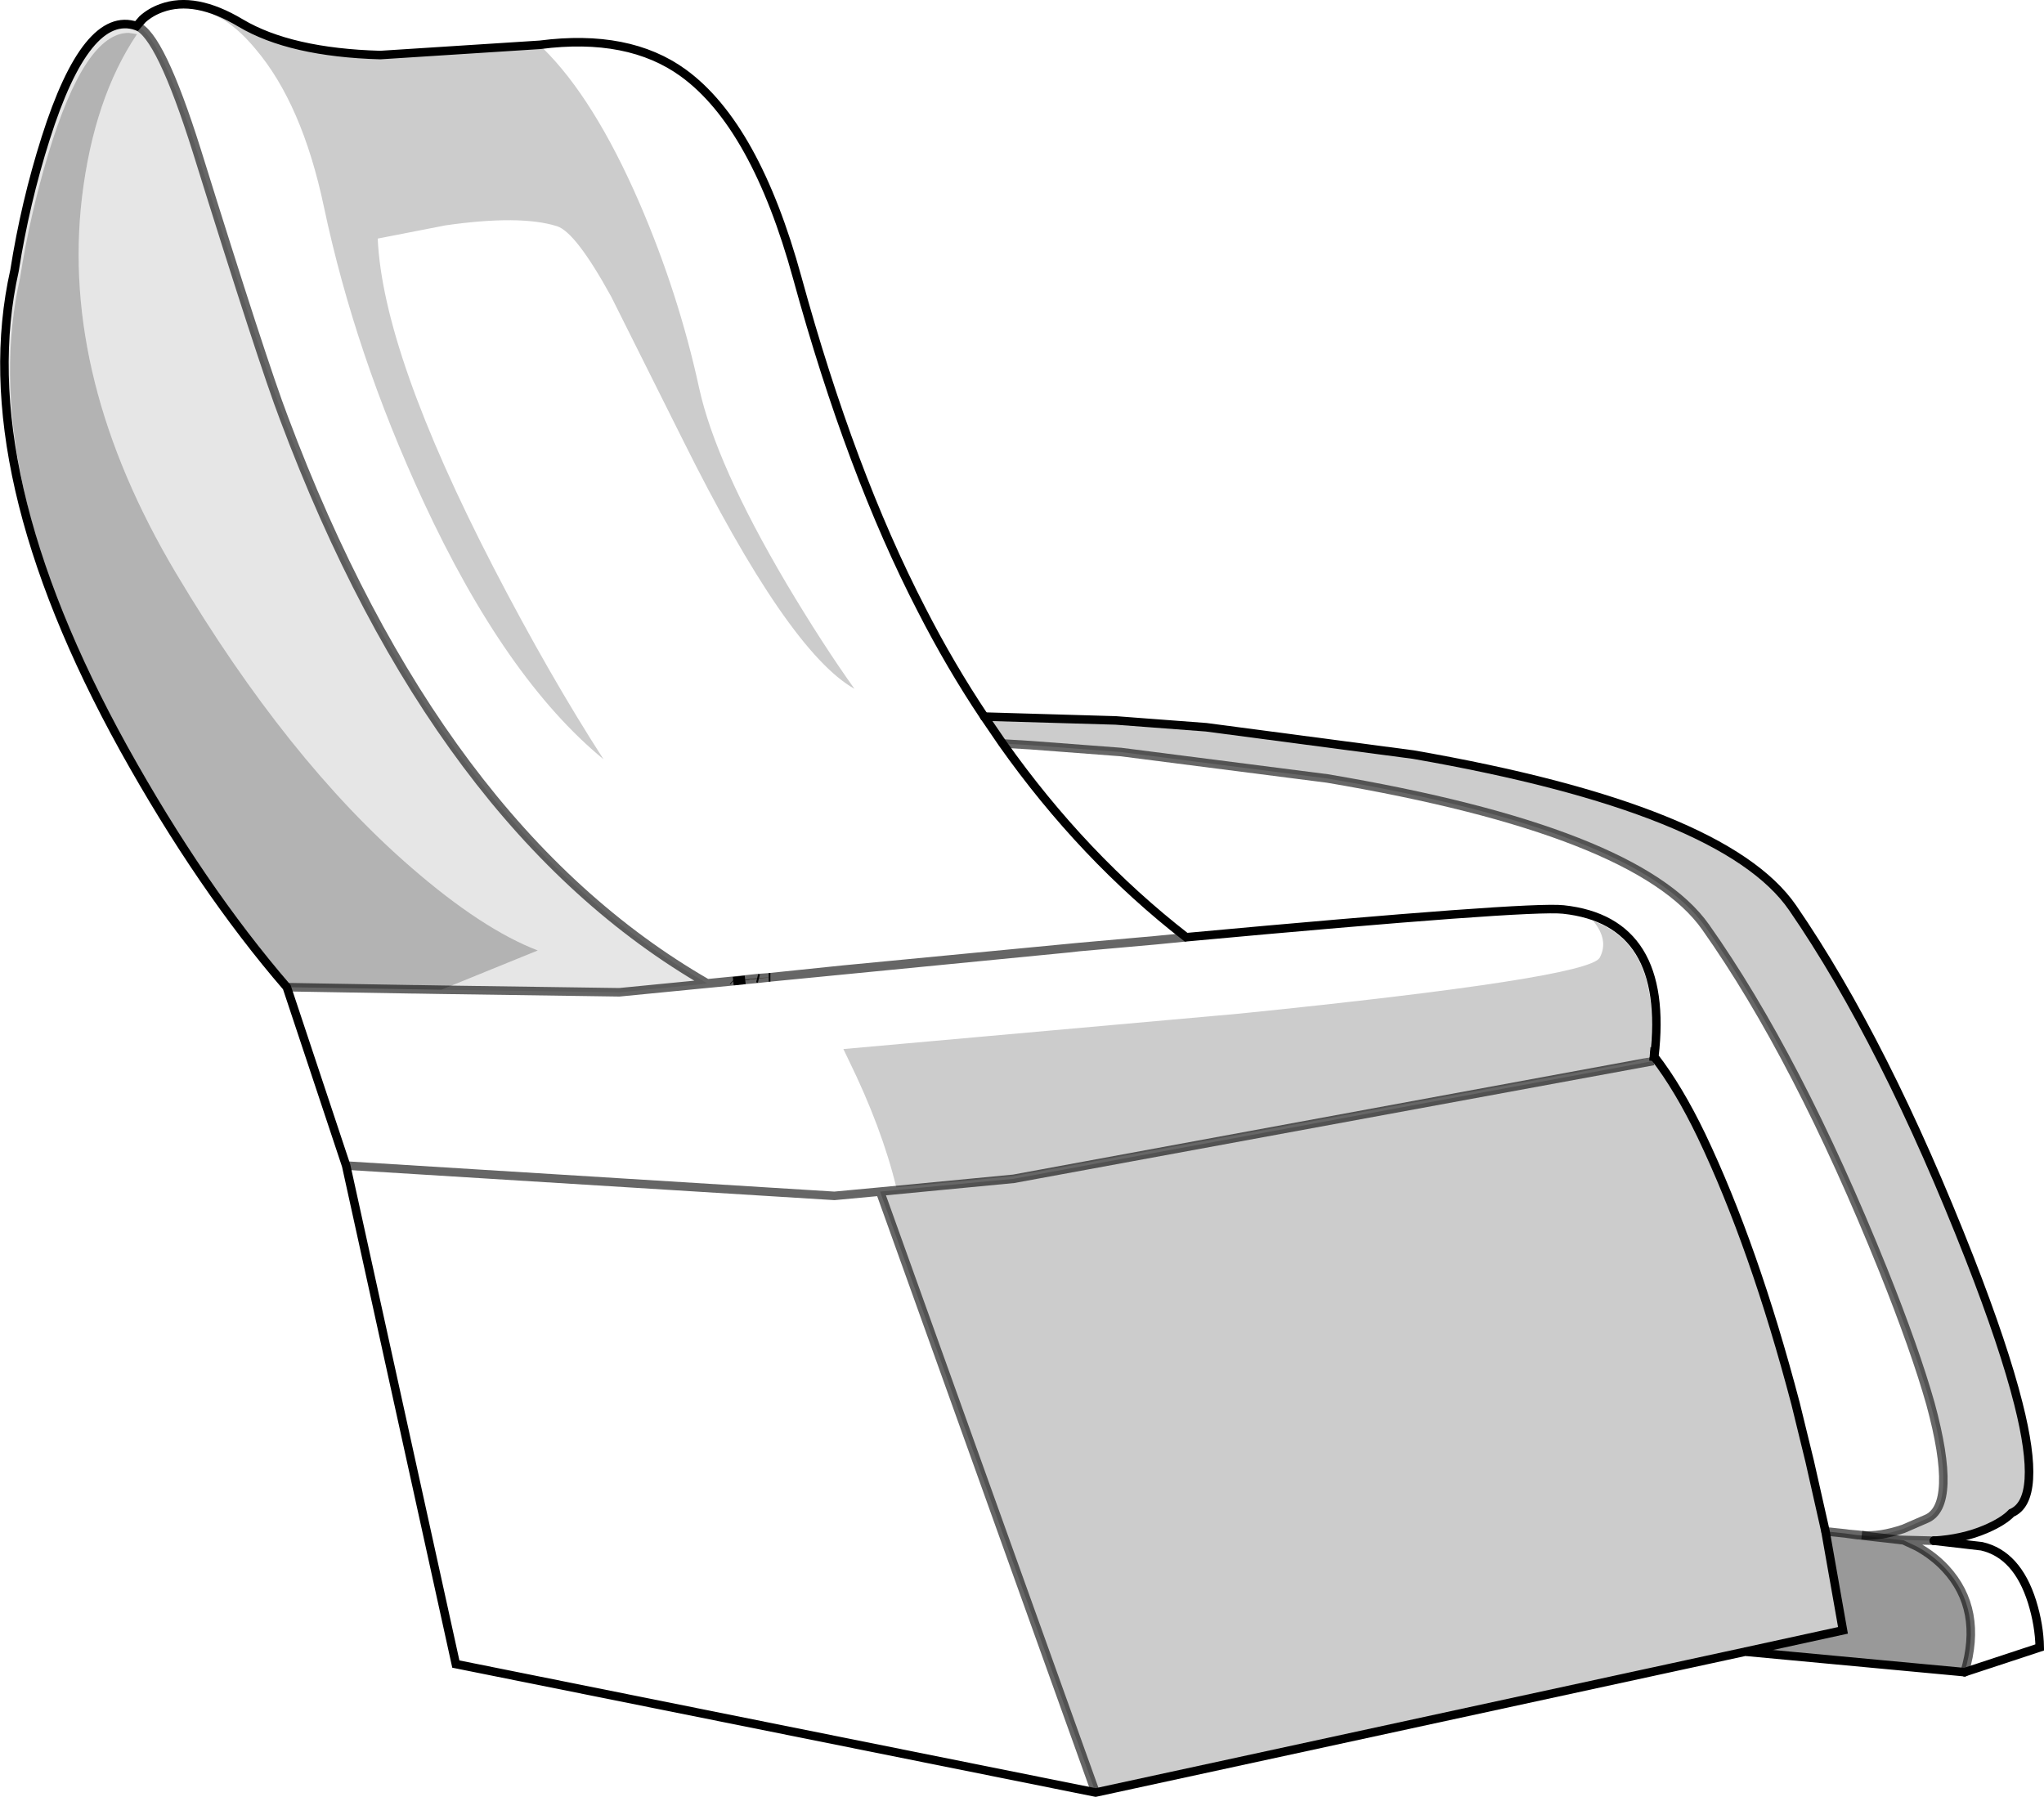 <?xml version="1.0" encoding="UTF-8" standalone="no"?>
<svg xmlns:xlink="http://www.w3.org/1999/xlink" height="210.5px" width="239.45px" xmlns="http://www.w3.org/2000/svg">
  <g transform="matrix(1.0, 0.0, 0.0, 1.0, 119.7, 105.25)">
    <path d="M98.4 74.6 Q100.5 74.8 103.3 73.85 L105.95 72.7 Q109.7 71.15 106.45 59.2 104.65 52.85 100.9 43.5 90.85 18.55 80.1 3.35 72.15 -7.9 35.8 -14.05 L11.6 -17.15 1.05 -17.95 -2.25 -18.15 -4.4 -21.3 11.0 -20.85 21.6 -20.05 45.85 -16.85 Q82.3 -10.5 90.3 1.1 101.1 16.8 111.05 42.2 115.05 52.45 116.75 59.2 119.6 70.45 115.95 72.0 115.0 73.0 112.9 73.9 110.2 75.05 106.85 75.25 L102.9 75.15 102.4 75.1 102.0 75.05 99.75 74.8 99.35 74.75 98.4 74.6 M74.1 18.55 Q76.95 22.25 79.6 27.75 85.8 40.75 90.65 59.2 L92.3 65.95 94.15 74.15 96.2 85.75 84.75 88.25 8.65 104.75 -16.6 34.35 -0.95 32.85 74.0 19.05 74.05 18.5 74.1 18.55 M71.8 19.15 L-1.05 32.55 -14.7 33.85 Q-16.4 26.85 -20.3 18.9 L-20.9 17.65 25.5 13.5 Q66.35 9.35 67.7 6.95 68.8 4.9 66.95 2.65 75.15 5.65 73.5 18.6 L71.8 19.15 M-94.65 -103.85 Q-92.85 -103.3 -90.95 -102.15 -85.15 -98.7 -74.7 -98.4 L-56.1 -99.6 Q-50.1 -93.7 -44.8 -81.5 -40.2 -70.85 -37.8 -59.8 -35.85 -50.9 -27.55 -36.85 -23.35 -29.8 -19.6 -24.55 -27.4 -28.95 -39.75 -53.8 L-48.1 -70.5 Q-52.25 -78.05 -54.45 -78.75 -58.75 -80.1 -67.5 -78.85 L-75.45 -77.3 Q-74.85 -63.85 -61.85 -38.7 -55.35 -26.15 -49.0 -16.3 -60.45 -25.7 -70.1 -46.5 -78.1 -63.75 -81.75 -81.0 -84.3 -93.1 -89.8 -99.55 -91.5 -101.6 -93.3 -102.8 L-94.75 -103.6 -94.65 -103.85" fill="#000000" fill-opacity="0.2" fill-rule="evenodd" stroke="none"/>
    <path d="M-2.25 -18.15 L1.05 -17.95 11.6 -17.15 35.8 -14.05 Q72.15 -7.9 80.1 3.35 90.85 18.55 100.9 43.5 104.65 52.85 106.45 59.2 109.7 71.15 105.95 72.7 L103.3 73.85 Q100.5 74.8 98.4 74.6 L98.35 74.6 97.95 74.55 96.85 74.45 96.5 74.4 94.15 74.15 92.3 65.95 90.65 59.2 Q85.8 40.75 79.6 27.75 76.95 22.25 74.1 18.55 75.95 2.65 63.45 1.3 59.4 0.85 19.25 4.55 7.15 -4.85 -2.25 -18.15 7.15 -4.85 19.25 4.55 59.4 0.85 63.45 1.3 75.95 2.65 74.1 18.55 L74.05 18.5 74.0 19.05 -0.95 32.85 -16.6 34.35 8.65 104.75 -66.3 89.7 -79.15 31.3 -86.1 10.4 -71.25 10.65 -71.0 10.65 -68.0 10.7 -47.15 11.0 -37.95 10.1 -33.8 9.7 -32.4 9.55 -33.8 9.7 -33.85 9.65 -36.85 9.95 Q-68.45 -8.25 -86.45 -56.3 -88.9 -62.7 -96.65 -87.6 -100.95 -101.25 -103.7 -102.2 L-103.0 -103.0 Q-102.05 -103.85 -100.8 -104.3 -96.85 -105.75 -91.5 -102.55 -85.7 -99.1 -75.15 -98.8 L-56.45 -100.0 Q-46.05 -101.35 -39.65 -96.7 -31.2 -90.55 -26.3 -72.7 -20.05 -49.9 -11.75 -33.85 -8.35 -27.2 -4.4 -21.3 L-2.25 -18.15 M102.9 75.15 L106.85 75.25 112.45 75.9 Q116.6 76.85 118.35 82.4 119.2 85.15 119.25 87.75 L110.45 90.65 Q112.65 83.3 108.2 78.5 106.8 77.0 104.9 75.95 L103.3 75.2 102.8 75.15 102.9 75.15 M71.8 19.15 L73.5 18.6 Q75.15 5.65 66.95 2.65 68.8 4.9 67.7 6.95 66.35 9.35 25.5 13.5 L-20.9 17.65 -20.3 18.9 Q-16.4 26.85 -14.7 33.85 L-1.05 32.55 71.8 19.15 M-29.45 9.25 L5.35 5.85 6.7 5.7 15.7 4.9 19.25 4.55 15.7 4.9 6.7 5.7 5.35 5.85 -29.45 9.25 -29.65 9.25 -31.0 9.35 -32.4 9.5 -33.85 9.65 -32.4 9.5 -32.4 9.55 -30.8 9.4 -29.45 9.25 M-94.65 -103.85 L-94.75 -103.6 -93.3 -102.8 Q-91.5 -101.6 -89.8 -99.55 -84.3 -93.1 -81.75 -81.0 -78.1 -63.75 -70.1 -46.5 -60.45 -25.7 -49.0 -16.3 -55.35 -26.15 -61.85 -38.7 -74.85 -63.85 -75.45 -77.3 L-67.5 -78.85 Q-58.75 -80.1 -54.45 -78.75 -52.25 -78.05 -48.1 -70.5 L-39.75 -53.8 Q-27.4 -28.95 -19.6 -24.55 -23.35 -29.8 -27.55 -36.85 -35.85 -50.9 -37.8 -59.8 -40.2 -70.85 -44.8 -81.5 -50.1 -93.7 -56.1 -99.6 L-74.7 -98.4 Q-85.15 -98.7 -90.95 -102.15 -92.85 -103.3 -94.65 -103.85 M6.7 5.7 L-20.95 8.35 -29.65 9.25 -20.95 8.35 6.7 5.7 M-16.6 34.35 L-21.95 34.85 -79.15 31.3 -21.95 34.85 -16.6 34.35" fill="#ffffff" fill-opacity="0.0" fill-rule="evenodd" stroke="none"/>
    <path d="M99.35 74.75 L99.75 74.8 102.0 75.05 102.4 75.1 102.9 75.15 102.8 75.15 103.3 75.2 104.9 75.95 Q106.8 77.0 108.2 78.5 112.65 83.3 110.45 90.65 L84.75 88.25 96.2 85.75 94.15 74.15 96.5 74.4 96.85 74.45 97.95 74.6 98.1 74.6 99.35 74.75" fill="#000000" fill-opacity="0.4" fill-rule="evenodd" stroke="none"/>
    <path d="M-29.45 9.25 L-30.8 9.4 -31.0 9.35 -29.65 9.25 -29.45 9.25" fill="#a49083" fill-rule="evenodd" stroke="none"/>
    <path d="M-30.8 9.4 L-32.4 9.55 -32.4 9.5 -31.0 9.35 -30.8 9.4" fill="#665c4f" fill-rule="evenodd" stroke="none"/>
    <path d="M-86.1 10.4 Q-96.15 -1.25 -105.2 -17.55 -123.25 -50.2 -118.0 -73.55 -116.75 -81.5 -114.35 -89.05 -109.55 -104.2 -103.7 -102.2 -100.95 -101.25 -96.65 -87.6 -88.9 -62.7 -86.45 -56.3 -68.45 -8.25 -36.85 9.95 L-37.95 10.1 -47.15 11.0 -68.0 10.7 -56.7 6.1 Q-63.2 3.6 -71.5 -3.6 -86.0 -16.15 -99.05 -38.05 -112.6 -60.8 -110.1 -82.1 -108.7 -93.75 -103.65 -101.25 L-104.6 -101.4 Q-109.75 -101.45 -114.05 -87.2 -116.2 -80.05 -117.35 -72.7 -122.3 -50.9 -106.4 -20.35 -97.75 -3.75 -86.1 10.4" fill="#000000" fill-opacity="0.098" fill-rule="evenodd" stroke="none"/>
    <path d="M-68.0 10.7 L-71.0 10.65 -71.25 10.65 -86.1 10.4 Q-97.75 -3.75 -106.4 -20.35 -122.3 -50.9 -117.35 -72.7 -116.2 -80.05 -114.05 -87.2 -109.75 -101.45 -104.6 -101.4 L-103.65 -101.25 Q-108.7 -93.75 -110.1 -82.1 -112.6 -60.8 -99.05 -38.05 -86.0 -16.15 -71.5 -3.6 -63.2 3.6 -56.7 6.1 L-68.0 10.7" fill="#000000" fill-opacity="0.298" fill-rule="evenodd" stroke="none"/>
    <path d="M-29.45 9.25 L-29.65 9.25 M-33.85 9.65 L-33.8 9.7" fill="none" stroke="#020202" stroke-linecap="butt" stroke-linejoin="miter-clip" stroke-miterlimit="4.0" stroke-width="1.0"/>
    <path d="M74.1 18.55 L74.05 18.5 74.0 19.05 M-32.4 9.55 L-33.8 9.7" fill="none" stroke="#000000" stroke-linecap="butt" stroke-linejoin="miter-clip" stroke-miterlimit="4.0" stroke-width="1.0"/>
    <path d="M-31.0 9.35 L-30.8 9.4" fill="none" stroke="#000000" stroke-linecap="butt" stroke-linejoin="miter-clip" stroke-miterlimit="4.0" stroke-width="1.0"/>
    <path d="M74.0 19.05 L-0.95 32.85 -16.6 34.35 8.65 104.75 M19.25 4.55 L15.7 4.9 6.7 5.7 5.35 5.85 -29.45 9.25 -30.8 9.4 -32.4 9.55 M-33.8 9.7 L-37.95 10.1 -47.15 11.0 -68.0 10.7 -71.0 10.65 -71.25 10.65 -86.1 10.4 M-103.7 -102.2 Q-100.95 -101.25 -96.65 -87.6 -88.9 -62.7 -86.45 -56.3 -68.45 -8.25 -36.85 9.95 L-33.85 9.65 -32.4 9.5 -31.0 9.35 -29.65 9.25 -20.95 8.35 6.7 5.7 M-37.95 10.1 L-36.85 9.95 M-79.15 31.3 L-21.95 34.85 -16.6 34.35" fill="none" stroke="#000000" stroke-linecap="butt" stroke-linejoin="miter-clip" stroke-miterlimit="4.0" stroke-opacity="0.6" stroke-width="1.0"/>
    <path d="M-32.4 9.55 L-32.4 9.5" fill="none" stroke="#000000" stroke-linecap="butt" stroke-linejoin="miter-clip" stroke-miterlimit="4.0" stroke-opacity="0.6" stroke-width="1.0"/>
    <path d="M-2.25 -18.15 L1.05 -17.95 11.6 -17.15 35.8 -14.05 Q72.15 -7.9 80.1 3.35 90.85 18.55 100.9 43.5 104.65 52.85 106.45 59.2 109.7 71.15 105.95 72.7 L103.3 73.85 Q100.5 74.8 98.4 74.6" fill="none" stroke="#020202" stroke-linecap="butt" stroke-linejoin="miter-clip" stroke-miterlimit="4.0" stroke-opacity="0.6" stroke-width="1.0"/>
    <path d="M98.4 74.6 L99.35 74.75 99.75 74.8 102.0 75.05 102.4 75.1 102.9 75.15 106.85 75.25 M94.15 74.15 L96.5 74.4 96.85 74.45 97.95 74.55 98.35 74.6 98.4 74.6 M98.1 74.6 L98.35 74.6 M96.85 74.45 L97.95 74.6 98.1 74.6 99.35 74.75 M102.9 75.15 L102.8 75.15 103.3 75.2 104.9 75.95 Q106.8 77.0 108.2 78.5 112.65 83.3 110.45 90.65" fill="none" stroke="#020202" stroke-linecap="round" stroke-linejoin="miter-clip" stroke-miterlimit="4.0" stroke-opacity="0.6" stroke-width="1.0"/>
    <path d="M106.85 75.25 Q110.2 75.05 112.9 73.9 115.0 73.0 115.95 72.0 119.6 70.45 116.75 59.2 115.05 52.45 111.05 42.2 101.1 16.8 90.3 1.1 82.3 -10.5 45.85 -16.85 L21.6 -20.05 11.0 -20.85 -4.4 -21.3" fill="none" stroke="#020202" stroke-linecap="round" stroke-linejoin="miter-clip" stroke-miterlimit="4.0" stroke-width="1.0"/>
    <path d="M-4.4 -21.3 L-2.25 -18.15 Q7.15 -4.85 19.25 4.55 59.4 0.85 63.45 1.3 75.95 2.65 74.1 18.55 76.95 22.25 79.6 27.75 85.8 40.75 90.65 59.2 L92.3 65.95 94.15 74.15 96.2 85.75 84.75 88.25" fill="none" stroke="#000000" stroke-linecap="butt" stroke-linejoin="miter-clip" stroke-miterlimit="4.0" stroke-width="1.0"/>
    <path d="M110.45 90.65 L119.25 87.75 Q119.2 85.15 118.35 82.4 116.6 76.85 112.45 75.9 L106.85 75.25" fill="none" stroke="#000000" stroke-linecap="round" stroke-linejoin="miter-clip" stroke-miterlimit="4.0" stroke-width="1.0"/>
    <path d="M110.45 90.65 L84.75 88.25 8.65 104.75 -66.3 89.7 -79.15 31.3 -86.1 10.4 Q-96.15 -1.25 -105.2 -17.55 -123.25 -50.2 -118.0 -73.55 -116.75 -81.5 -114.35 -89.05 -109.55 -104.2 -103.7 -102.2 L-103.0 -103.0 Q-102.05 -103.85 -100.8 -104.3 -96.85 -105.75 -91.5 -102.55 -85.7 -99.1 -75.15 -98.8 L-56.45 -100.0 Q-46.05 -101.35 -39.65 -96.7 -31.2 -90.55 -26.3 -72.7 -20.05 -49.9 -11.75 -33.85 -8.35 -27.2 -4.4 -21.3" fill="none" stroke="#000000" stroke-linecap="round" stroke-linejoin="miter-clip" stroke-miterlimit="4.0" stroke-width="1.0"/>
  </g>
</svg>
